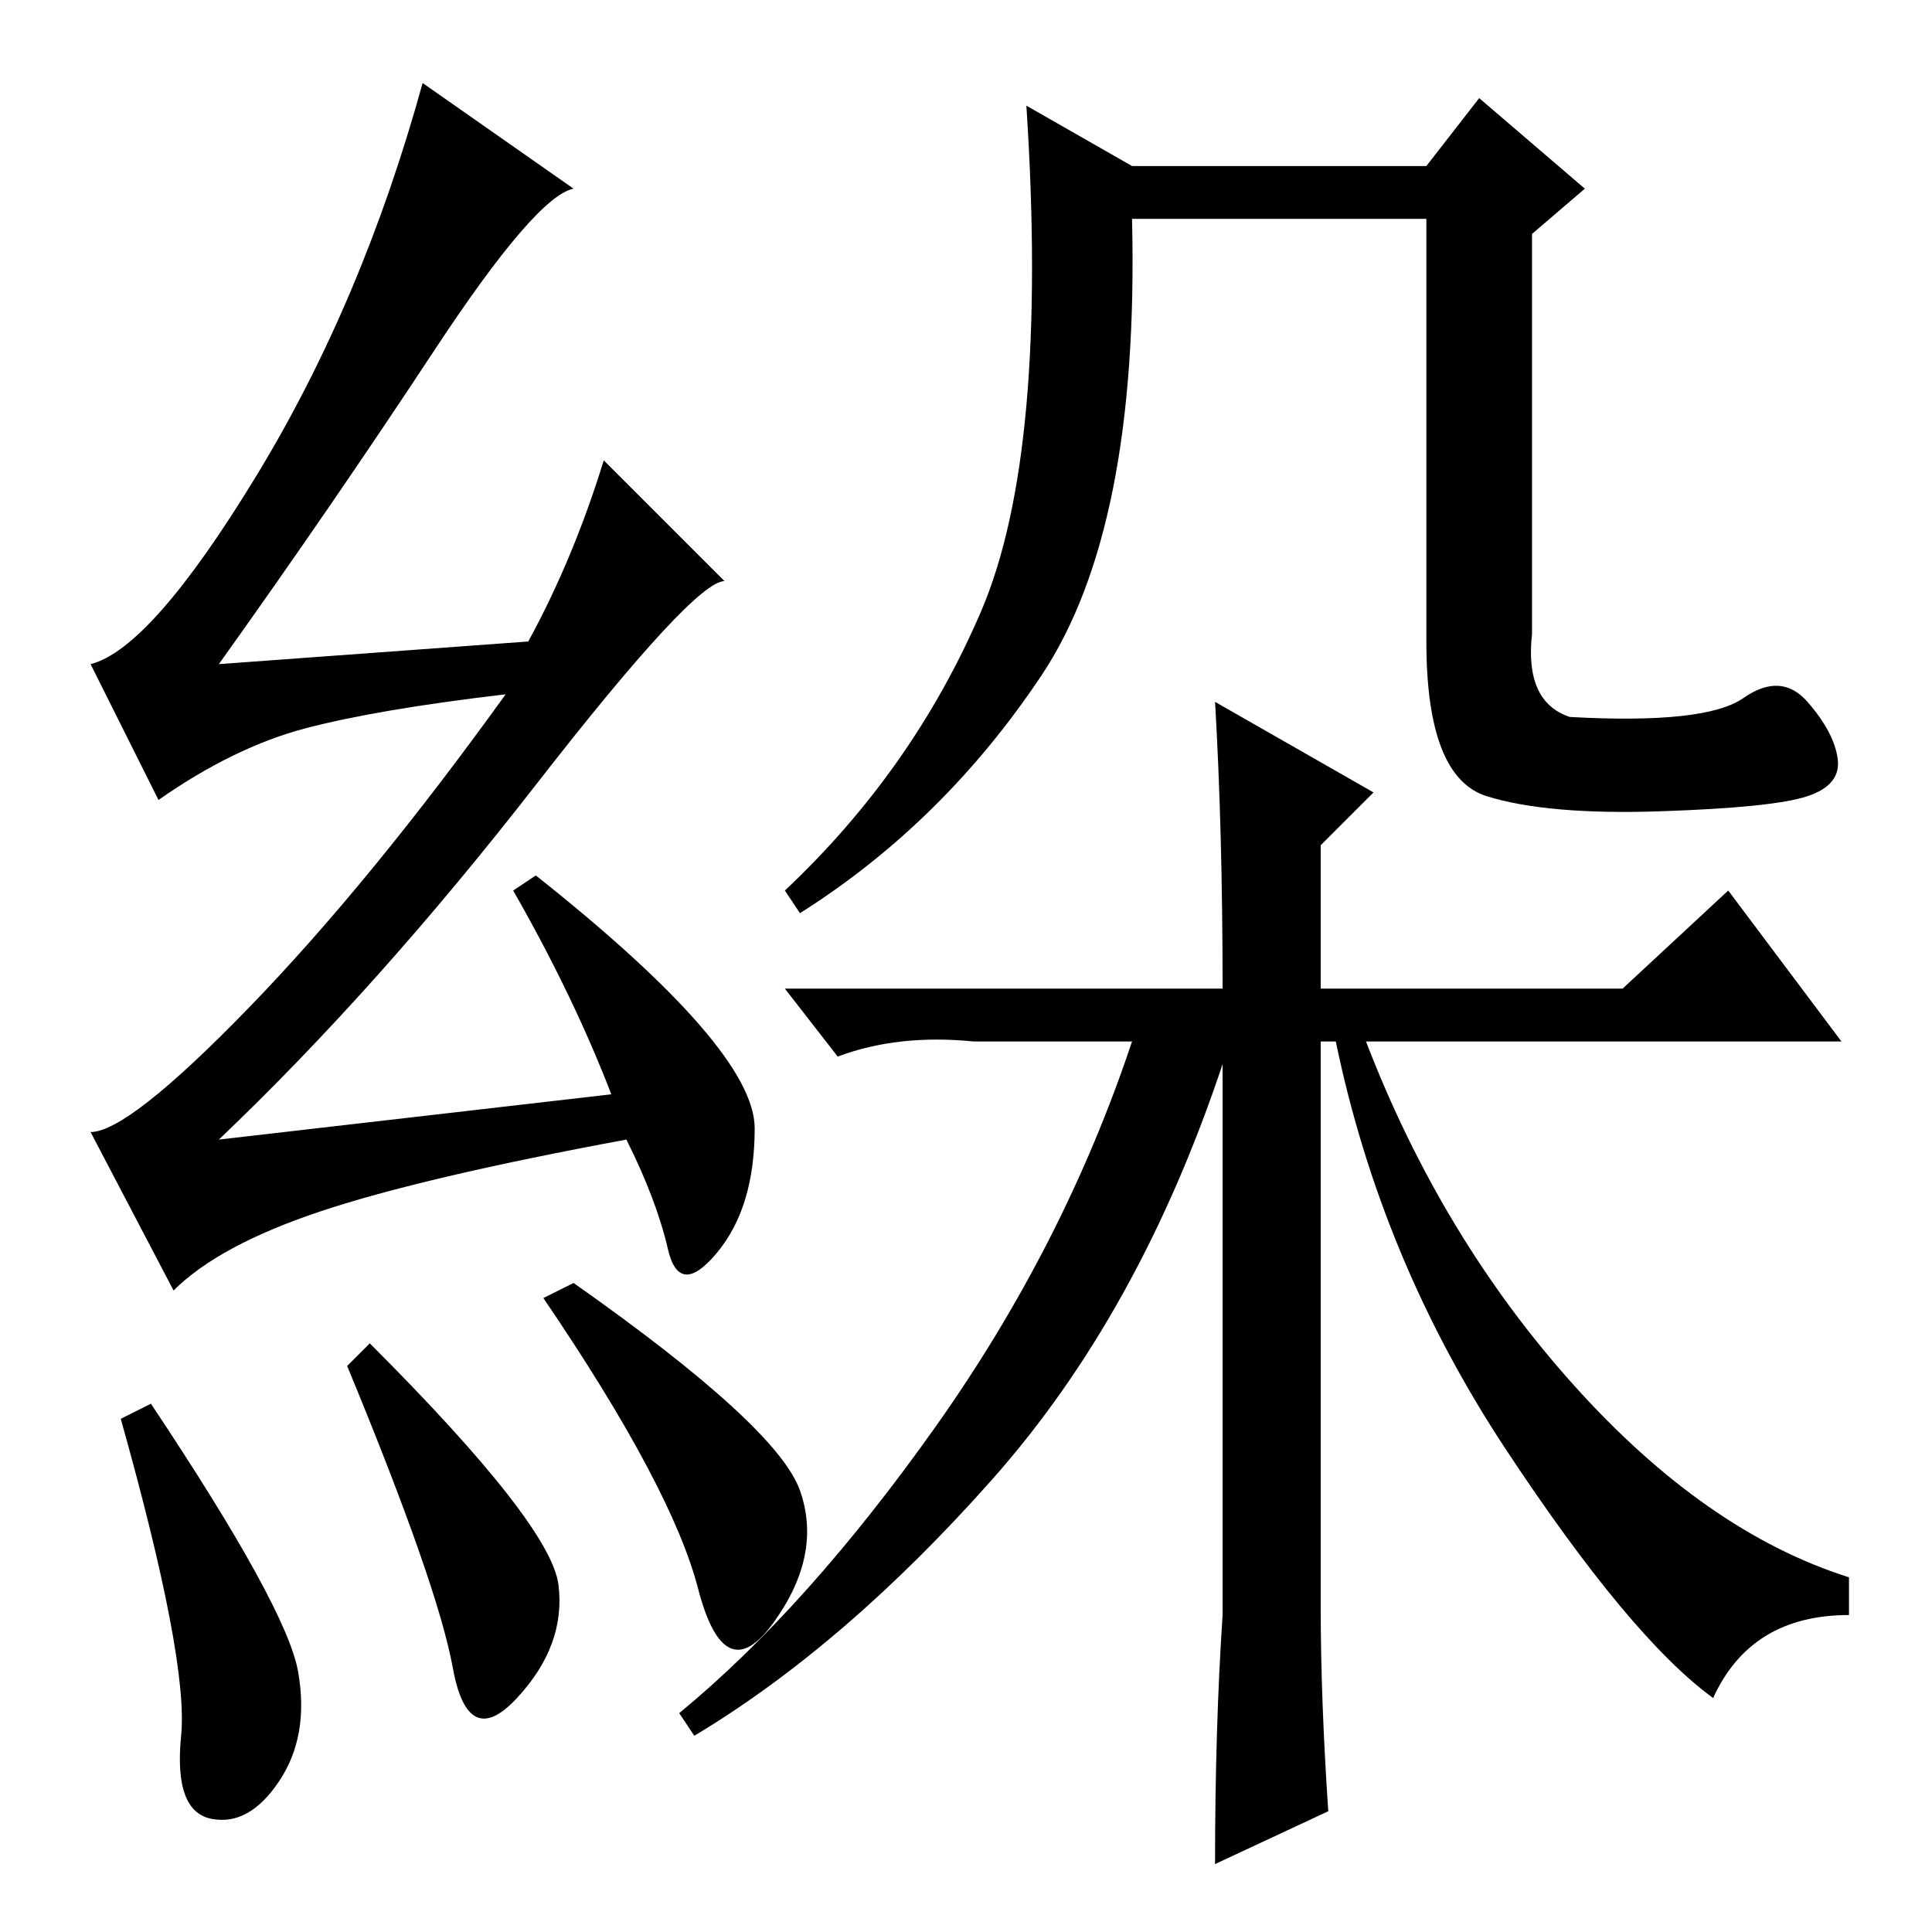 <?xml version="1.0" standalone="no"?>
<!DOCTYPE svg PUBLIC "-//W3C//DTD SVG 1.1//EN" "http://www.w3.org/Graphics/SVG/1.1/DTD/svg11.dtd" >
<svg xmlns="http://www.w3.org/2000/svg" xmlns:xlink="http://www.w3.org/1999/xlink" version="1.1" viewBox="0 -36 256 256">
  <g transform="matrix(1 0 0 -1 0 220)">
   <path fill="currentColor"
d="M20 70q18 -27 19.5 -35.5t-2.5 -14.5t-9 -5t-4 11t-8 42zM49 78q24 -24 25 -32t-5.5 -15t-8.5 4t-14 40zM76 86q27 -19 30 -27.5t-3.5 -17.5t-10 4.5t-20.5 38.5zM57.5 209.5q-13.5 -20.5 -28.5 -41.5l41 3q6 11 10 24l16 -16q-4 0 -25 -27t-42 -47l52 6q-5 13 -13 27
l3 2q29 -23 29 -33.5t-5 -16.5t-6.5 0.5t-5.5 14.5q-27 -5 -40.5 -9.5t-19.5 -10.5l-11 21q5 0 21 16.5t34 41.5q-17 -2 -26.5 -4.5t-19.5 -9.5l-9 18q8 2 22 25t22 52l20 -14q-5 -1 -18.5 -21.5zM176 16l-15 -7q0 18 1 33v73q-11 -33 -30.5 -55t-39.5 -34l-2 3q17 14 34 38
t26 51h-21q-10 1 -18 -2l-7 9h58q0 21 -1 38l21 -12l-7 -7v-19h40l14 13l15 -20h-63q10 -26 27.5 -45.5t36.5 -25.5v-5q-13 0 -18 -11q-11 8 -27.5 33t-22.5 54h-2v-75q0 -12 1 -27zM231 163.5q5 3.5 8.5 -0.5t4 -7.5t-4 -5t-19.5 -2t-23 2t-8 20.5v56h-39q1 -41 -12 -60.5
t-32 -31.5l-2 3q17 16 26 37t6 67l14 -8h39l7 9l14 -12l-7 -6v-53q-1 -9 5 -11q18 -1 23 2.5z" />
  </g>

</svg>
